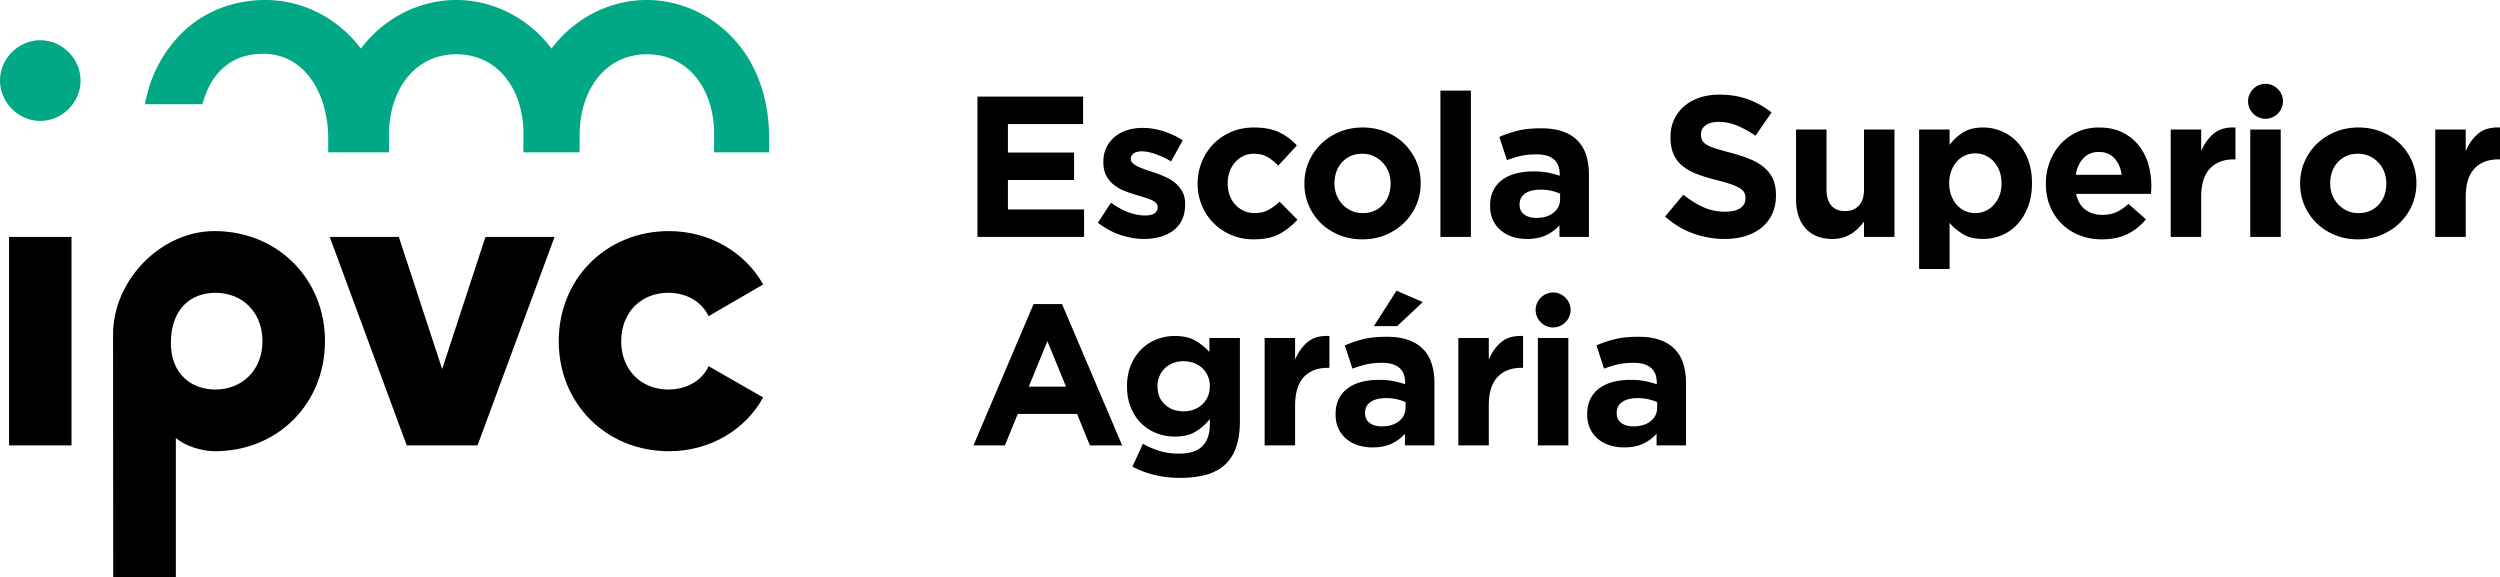 <svg width="500mm" height="436.37" viewBox="0 0 500 115.456" xmlns="http://www.w3.org/2000/svg"><path d="M147.317 8.43C142.639 3.002 136.092 0 129.35 0c-6.74 0-13.336 2.997-18.012 8.427-.364.421-.703.853-1.033 1.295a25.66 25.66 0 00-1.033-1.292C104.595 3.002 97.986 0 91.247 0 84.505 0 77.896 2.997 73.22 8.427c-.364.421-.708.853-1.04 1.295a25.724 25.724 0 00-1.035-1.292C66.467 3.002 59.857 0 53.115 0c-6.739 0-13.35 2.542-18.026 7.971-3.22 3.74-5.231 8.065-6.103 12.875H40.48c1.759-6.414 5.82-10.09 12.176-10.09 8.274 0 12.984 7.938 12.984 16.97v2.742h12.169l-.01-3.469c0-9.033 5.173-16.15 13.45-16.15 8.274 0 13.447 6.938 13.447 15.97l-.021 3.649h11.244l.011-3.466c0-9.033 5.173-16.152 13.448-16.152 8.276 0 13.449 6.937 13.449 15.97l-.013 3.648h11.021v-2.743c0-7.256-2.048-14.103-6.518-19.295" fill="#00a885"/><path d="M1.812 47.386h12.49v41.692H1.812zM110.913 47.387L95.508 89.079H81.35L65.946 47.387H79.77l8.66 26.431 8.66-26.431zM111.746 68.233c0-12.425 9.41-22.015 22.068-22.015 8.076 0 15.239 4.254 18.818 10.676l-10.907 6.336c-1.416-2.919-4.415-4.67-8.08-4.67-5.41 0-9.407 3.918-9.407 9.673 0 5.753 3.998 9.672 9.408 9.672 3.664 0 6.746-1.752 8.079-4.67l10.907 6.256c-3.58 6.503-10.659 10.755-18.818 10.755-12.658 0-22.068-9.589-22.068-22.013M43.062 77.906c-4.751 0-8.887-3.106-8.887-9.277 0-6.837 3.958-10.069 8.929-10.069 5.413 0 9.388 3.918 9.388 9.673 0 5.754-4.018 9.673-9.43 9.673m-.167-31.688c-10.723 0-20.283 9.83-20.283 20.654l.03 48.584h12.53V87.582c1.604 1.486 5.015 2.663 7.792 2.663C55.623 90.245 65 80.657 65 68.233c0-12.424-9.445-22.015-22.104-22.015"/><path d="M8.056 24.184C3.67 24.184 0 20.51 0 16.116s3.669-8.069 8.056-8.069c4.388 0 8.057 3.675 8.057 8.07 0 4.393-3.67 8.067-8.057 8.067" fill="#00a885"/><path d="M195.49 19.326h21.127v5.492h-15.034v5.693h13.23v5.492h-13.23v5.893h15.234v5.492H195.49zM228.807 47.79c-1.523 0-3.08-.26-4.67-.782-1.59-.521-3.107-1.342-4.55-2.464l2.606-4.01c1.175.855 2.344 1.497 3.508 1.925 1.163.426 2.25.64 3.267.64.882 0 1.53-.146 1.943-.44.415-.295.622-.683.622-1.164v-.08c0-.32-.12-.601-.36-.842-.241-.239-.568-.446-.984-.62a14.128 14.128 0 00-1.422-.5c-.534-.163-1.095-.336-1.684-.522a22.722 22.722 0 01-2.264-.782 8.052 8.052 0 01-2.065-1.203 5.842 5.842 0 01-1.503-1.823c-.388-.724-.582-1.604-.582-2.648v-.08c0-1.095.207-2.064.622-2.906a6.454 6.454 0 011.682-2.145 7.174 7.174 0 012.488-1.322c.947-.295 1.97-.442 3.066-.442 1.363 0 2.746.22 4.15.66 1.403.443 2.69 1.05 3.867 1.825l-2.325 4.21a19.275 19.275 0 00-3.127-1.464c-1.015-.361-1.911-.54-2.686-.54-.749 0-1.31.139-1.683.421-.376.28-.562.635-.562 1.062v.081c0 .294.12.554.361.781.24.228.561.44.962.64.401.2.861.396 1.384.584.52.186 1.075.373 1.663.56.749.242 1.51.527 2.285.862.775.334 1.469.741 2.085 1.222a6.061 6.061 0 011.523 1.766c.401.694.601 1.536.601 2.524v.081c0 1.203-.206 2.237-.622 3.106a5.702 5.702 0 01-1.743 2.144c-.749.563-1.623.983-2.625 1.264-1.002.28-2.08.42-3.228.42M250.712 47.87c-1.603 0-3.095-.295-4.47-.883-1.376-.587-2.56-1.382-3.548-2.385a10.941 10.941 0 01-2.325-3.527 11.11 11.11 0 01-.842-4.31v-.081c0-1.523.28-2.965.842-4.33a11.113 11.113 0 012.325-3.566c.988-1.015 2.172-1.817 3.547-2.405 1.376-.59 2.893-.884 4.551-.884 2.03 0 3.714.32 5.051.962a11.38 11.38 0 013.528 2.646l-3.728 4.01c-.696-.72-1.411-1.297-2.146-1.723-.734-.428-1.65-.643-2.745-.643-.776 0-1.477.154-2.105.46-.629.31-1.176.73-1.644 1.264a5.777 5.777 0 00-1.082 1.865 6.681 6.681 0 00-.38 2.265v.079c0 .829.126 1.604.38 2.327a5.501 5.501 0 001.103 1.882 5.202 5.202 0 001.724 1.264c.667.308 1.416.462 2.245.462 1.015 0 1.903-.207 2.665-.622.763-.414 1.517-.969 2.266-1.663l3.568 3.608a13.732 13.732 0 01-3.568 2.827c-1.338.734-3.074 1.101-5.212 1.101M272.548 42.618c.882 0 1.664-.154 2.346-.46a5.172 5.172 0 001.743-1.264 5.58 5.58 0 001.103-1.863c.254-.709.38-1.464.38-2.266v-.08c0-.802-.133-1.557-.4-2.264a5.71 5.71 0 00-2.967-3.188 5.364 5.364 0 00-2.285-.481c-.882 0-1.663.152-2.345.46a5.2 5.2 0 00-1.744 1.264 5.556 5.556 0 00-1.102 1.865 6.627 6.627 0 00-.382 2.264v.08c0 .802.135 1.557.401 2.266a5.726 5.726 0 002.948 3.186c.681.32 1.45.481 2.304.481m-.08 5.252c-1.657 0-3.194-.287-4.61-.863-1.418-.574-2.64-1.361-3.668-2.363a11.024 11.024 0 01-2.426-3.528c-.588-1.35-.882-2.802-.882-4.35v-.08c0-1.55.294-3 .882-4.35a11.086 11.086 0 012.446-3.548c1.042-1.015 2.272-1.817 3.688-2.406 1.416-.588 2.966-.883 4.65-.883 1.656 0 3.193.288 4.61.862 1.416.576 2.64 1.365 3.67 2.367a11.02 11.02 0 012.424 3.527c.588 1.35.882 2.8.882 4.35v.08c0 1.55-.294 3-.882 4.35a11.096 11.096 0 01-2.446 3.548c-1.042 1.015-2.272 1.816-3.688 2.405-1.416.588-2.966.882-4.65.882M288.085 18.123h6.094v29.265h-6.094zM307.244 43.58c1.443 0 2.599-.347 3.468-1.04.868-.697 1.304-1.604 1.304-2.729v-1.08a9.282 9.282 0 00-1.785-.582 9.574 9.574 0 00-2.105-.22c-1.31 0-2.338.253-3.087.76-.748.51-1.123 1.244-1.123 2.205v.08c0 .83.308 1.47.922 1.924.614.456 1.416.682 2.406.682m-1.845 4.21c-1.015 0-1.97-.14-2.865-.421a6.683 6.683 0 01-2.344-1.264 6.007 6.007 0 01-1.585-2.063c-.388-.817-.582-1.758-.582-2.827v-.079c0-1.177.215-2.192.642-3.048a5.875 5.875 0 011.784-2.125c.762-.561 1.67-.981 2.726-1.262 1.056-.28 2.224-.422 3.507-.422 1.096 0 2.051.08 2.866.242.816.159 1.61.374 2.386.64v-.36c0-1.282-.386-2.258-1.163-2.927-.774-.669-1.924-1.002-3.447-1.002-1.177 0-2.212.1-3.106.301-.897.2-1.838.486-2.826.863l-1.525-4.652a24.073 24.073 0 013.688-1.243c1.283-.32 2.834-.48 4.65-.48 1.684 0 3.121.206 4.311.621 1.188.414 2.171 1.009 2.946 1.783.802.802 1.39 1.784 1.765 2.946.372 1.164.56 2.466.56 3.911v12.466h-5.893v-2.323a8.485 8.485 0 01-2.686 1.983c-1.042.494-2.312.741-3.809.741M344.927 47.79c-2.137 0-4.237-.368-6.294-1.103-2.059-.736-3.929-1.864-5.612-3.388l3.648-4.368c1.283 1.04 2.6 1.871 3.948 2.484 1.35.616 2.827.924 4.43.924 1.283 0 2.279-.235 2.986-.703.709-.468 1.063-1.116 1.063-1.945v-.08c0-.4-.073-.754-.221-1.062-.147-.306-.43-.594-.843-.862-.416-.266-.993-.534-1.73-.802-.737-.266-1.694-.547-2.874-.84a35.195 35.195 0 01-3.858-1.165c-1.153-.426-2.132-.955-2.935-1.582a6.397 6.397 0 01-1.868-2.346c-.443-.935-.664-2.1-.664-3.488v-.08c0-1.283.237-2.44.717-3.469a7.907 7.907 0 012.01-2.665c.863-.749 1.895-1.323 3.092-1.724 1.198-.4 2.52-.6 3.963-.6 2.057 0 3.948.305 5.673.921a16.511 16.511 0 014.75 2.646l-3.207 4.65c-1.257-.854-2.486-1.53-3.688-2.025-1.203-.492-2.406-.74-3.608-.74-1.203 0-2.106.233-2.707.702-.602.466-.901 1.048-.901 1.744v.079c0 .455.086.848.261 1.183.173.335.49.635.944.901.456.267 1.08.522 1.87.762s1.788.521 2.994.842c1.42.375 2.686.795 3.799 1.262 1.111.468 2.05 1.031 2.813 1.685a6.387 6.387 0 011.728 2.306c.388.882.584 1.937.584 3.166v.08c0 1.39-.254 2.626-.757 3.709a7.623 7.623 0 01-2.11 2.726c-.905.736-1.982 1.296-3.233 1.684-1.252.386-2.64.58-4.163.58M366.507 47.79c-2.325 0-4.123-.708-5.393-2.124-1.268-1.418-1.903-3.37-1.903-5.855v-13.91h6.093v11.957c0 1.44.321 2.527.962 3.26.642.733 1.55 1.099 2.726 1.099s2.104-.366 2.787-1.099c.68-.733 1.022-1.82 1.022-3.26V25.901h6.093v21.487h-6.093v-3.07c-.348.456-.728.894-1.143 1.311a7.907 7.907 0 01-1.383 1.111 6.884 6.884 0 01-1.683.767c-.615.187-1.31.282-2.085.282M395.049 42.618c.722 0 1.397-.14 2.025-.421a5.013 5.013 0 001.663-1.203 5.828 5.828 0 001.144-1.863c.28-.722.42-1.537.42-2.446v-.08c0-.882-.14-1.69-.42-2.426a5.783 5.783 0 00-1.144-1.883 5.013 5.013 0 00-1.663-1.202 4.886 4.886 0 00-2.025-.422c-.722 0-1.397.14-2.024.422a4.784 4.784 0 00-1.643 1.202 5.939 5.939 0 00-1.123 1.883c-.28.736-.422 1.544-.422 2.426v.08c0 .882.142 1.69.422 2.425a5.93 5.93 0 001.123 1.884 4.784 4.784 0 001.643 1.203c.627.28 1.302.421 2.024.421M383.824 25.9h6.094v3.088a9.684 9.684 0 012.706-2.506c1.056-.655 2.387-.983 3.99-.983 1.256 0 2.471.242 3.647.723a9.012 9.012 0 013.127 2.144c.909.95 1.637 2.113 2.184 3.488.548 1.377.822 2.961.822 4.75v.081c0 1.791-.274 3.374-.822 4.751-.547 1.376-1.269 2.539-2.164 3.487a8.828 8.828 0 01-3.107 2.145 9.644 9.644 0 01-3.687.722c-1.632 0-2.974-.321-4.03-.962-1.056-.642-1.945-1.39-2.666-2.245v9.22h-6.094zM424.33 34.96c-.188-1.362-.67-2.464-1.444-3.307-.774-.842-1.804-1.262-3.086-1.262-1.283 0-2.32.413-3.108 1.244-.787.827-1.302 1.937-1.543 3.326zm-3.93 12.91c-1.603 0-3.092-.267-4.468-.8a10.349 10.349 0 01-3.568-2.288 10.569 10.569 0 01-2.346-3.507c-.561-1.348-.842-2.852-.842-4.51v-.08c0-1.524.26-2.965.783-4.33.52-1.363 1.247-2.553 2.184-3.568a10.317 10.317 0 013.346-2.405c1.297-.589 2.733-.882 4.31-.882 1.792 0 3.34.32 4.65.962 1.311.641 2.4 1.504 3.269 2.585a10.812 10.812 0 011.924 3.73 15.443 15.443 0 01.602 5.152c-.015.268-.034.547-.061.84h-14.954c.294 1.39.903 2.44 1.825 3.148.922.707 2.064 1.061 3.427 1.061 1.015 0 1.924-.171 2.726-.52.802-.347 1.63-.908 2.486-1.684l3.487 3.088a10.824 10.824 0 01-3.688 2.946c-1.443.707-3.14 1.063-5.091 1.063M434.144 25.9h6.093v4.331c.614-1.47 1.456-2.646 2.526-3.53 1.068-.881 2.51-1.282 4.33-1.202v6.376h-.321c-2.032 0-3.63.614-4.79 1.844-1.164 1.23-1.745 3.14-1.745 5.733v7.936h-6.093zM450.055 25.9h6.094v21.488h-6.094zM471.694 42.618c.882 0 1.664-.154 2.346-.46a5.172 5.172 0 001.743-1.264 5.55 5.55 0 001.102-1.863 6.643 6.643 0 00.381-2.266v-.08c0-.802-.133-1.557-.4-2.264a5.71 5.71 0 00-2.967-3.188 5.364 5.364 0 00-2.285-.481c-.882 0-1.663.152-2.346.46a5.21 5.21 0 00-1.743 1.264 5.556 5.556 0 00-1.102 1.865 6.627 6.627 0 00-.382 2.264v.08c0 .802.135 1.557.401 2.266a5.726 5.726 0 002.948 3.186c.68.32 1.45.481 2.304.481m-.08 5.252c-1.657 0-3.195-.287-4.61-.863-1.418-.574-2.64-1.361-3.668-2.363a11.024 11.024 0 01-2.426-3.528c-.588-1.35-.882-2.802-.882-4.35v-.08c0-1.55.294-3 .882-4.35a11.086 11.086 0 012.445-3.548 11.598 11.598 0 013.689-2.406c1.416-.588 2.966-.883 4.65-.883 1.656 0 3.194.288 4.61.862 1.416.576 2.64 1.365 3.67 2.367a11.02 11.02 0 012.424 3.527c.588 1.35.882 2.8.882 4.35v.08c0 1.55-.294 3-.882 4.35a11.096 11.096 0 01-2.446 3.548c-1.042 1.015-2.272 1.816-3.688 2.405-1.416.588-2.967.882-4.65.882M487.051 25.9h6.094v4.331c.616-1.47 1.456-2.646 2.525-3.53 1.07-.881 2.512-1.282 4.33-1.202v6.376h-.32c-2.032 0-3.628.614-4.79 1.844-1.163 1.23-1.745 3.14-1.745 5.733v7.936h-6.094zM213.209 77.336l-3.729-9.102-3.728 9.102zm-6.495-16.519h5.693l12.027 28.265h-6.455l-2.565-6.294h-11.867l-2.565 6.294h-6.294zM236.712 82.265c.75 0 1.443-.118 2.085-.36a4.932 4.932 0 001.664-1.02 4.79 4.79 0 001.102-1.586c.266-.613.4-1.281.4-2.005v-.078c0-.723-.134-1.39-.4-2.005a4.767 4.767 0 00-1.102-1.584 4.886 4.886 0 00-1.664-1.021 5.853 5.853 0 00-2.085-.363c-.749 0-1.437.12-2.064.363a4.926 4.926 0 00-1.645 1.021 4.767 4.767 0 00-1.101 1.584 4.956 4.956 0 00-.401 2.005v.078c0 1.498.495 2.7 1.483 3.608.99.91 2.23 1.363 3.728 1.363m-.721 13.312c-1.764 0-3.448-.194-5.052-.582a18.965 18.965 0 01-4.45-1.665l2.085-4.569a18.085 18.085 0 003.389 1.444c1.135.346 2.424.52 3.867.52 2.085 0 3.63-.495 4.631-1.482 1.003-.99 1.503-2.446 1.503-4.37V83.83c-.91 1.095-1.897 1.95-2.967 2.565-1.07.614-2.418.92-4.049.92a9.954 9.954 0 01-3.608-.66 8.898 8.898 0 01-3.046-1.945c-.882-.855-1.583-1.903-2.104-3.146-.521-1.243-.783-2.667-.783-4.27v-.08c0-1.603.268-3.027.802-4.27.534-1.242 1.243-2.29 2.125-3.146a8.906 8.906 0 013.046-1.945 9.876 9.876 0 013.568-.66c1.658 0 3.02.306 4.09.922a11.738 11.738 0 012.846 2.285v-2.806h6.093V84.23c0 3.822-.909 6.64-2.726 8.46-1.016 1.014-2.291 1.749-3.828 2.204-1.537.454-3.348.682-5.432.682M252.928 67.594h6.093v4.33c.615-1.47 1.456-2.646 2.526-3.528 1.068-.882 2.511-1.283 4.33-1.203v6.374h-.321c-2.032 0-3.629.614-4.79 1.844-1.163 1.23-1.745 3.14-1.745 5.733v7.938h-6.093zM279.307 58.132l5.251 2.285-5.131 4.811h-4.65zm-2.967 27.142c1.443 0 2.6-.348 3.467-1.044.87-.693 1.304-1.603 1.304-2.726v-1.082a9.51 9.51 0 00-3.889-.802c-1.31 0-2.34.257-3.087.763-.749.507-1.122 1.241-1.122 2.205v.079c0 .829.308 1.472.922 1.926.614.453 1.416.681 2.405.681m-1.844 4.21a9.537 9.537 0 01-2.867-.422 6.734 6.734 0 01-2.345-1.262 6.04 6.04 0 01-1.582-2.066c-.388-.814-.582-1.757-.582-2.827v-.08c0-1.175.213-2.19.641-3.045a5.851 5.851 0 011.785-2.126c.761-.562 1.67-.982 2.724-1.262 1.057-.281 2.226-.422 3.509-.422 1.095 0 2.05.08 2.865.24.817.16 1.61.376 2.386.642v-.361c0-1.283-.388-2.258-1.162-2.926-.776-.668-1.924-1.003-3.448-1.003-1.177 0-2.213.101-3.106.302-.896.2-1.84.487-2.827.863l-1.523-4.652a24.015 24.015 0 013.688-1.243c1.283-.32 2.832-.481 4.65-.481 1.684 0 3.12.208 4.309.622 1.19.414 2.171 1.009 2.947 1.783.802.802 1.39 1.783 1.764 2.947.374 1.163.561 2.465.561 3.908v12.47h-5.893v-2.326a8.478 8.478 0 01-2.686 1.984c-1.042.494-2.312.742-3.808.742M291.666 67.594h6.094v4.33c.614-1.47 1.456-2.646 2.525-3.528 1.068-.882 2.511-1.283 4.33-1.203v6.374h-.321c-2.032 0-3.629.614-4.791 1.844-1.163 1.23-1.743 3.14-1.743 5.733v7.938h-6.094zM307.576 67.594h6.094v21.488h-6.094zM326.663 85.274c1.443 0 2.6-.348 3.467-1.043.87-.694 1.304-1.603 1.304-2.727v-1.081a9.357 9.357 0 00-1.785-.582 9.657 9.657 0 00-2.104-.22c-1.31 0-2.34.255-3.087.762-.749.508-1.122 1.243-1.122 2.205v.078c0 .83.306 1.472.922 1.926.614.454 1.416.682 2.405.682m-1.844 4.209a9.537 9.537 0 01-2.867-.422 6.694 6.694 0 01-2.345-1.262 6.048 6.048 0 01-1.584-2.065c-.386-.815-.58-1.758-.58-2.827v-.079c0-1.177.213-2.192.641-3.047a5.86 5.86 0 011.783-2.126c.762-.561 1.671-.981 2.726-1.262 1.057-.28 2.226-.422 3.509-.422 1.095 0 2.05.08 2.865.243.815.158 1.61.373 2.386.64v-.361c0-1.282-.388-2.258-1.162-2.927-.776-.667-1.924-1.002-3.448-1.002-1.177 0-2.213.1-3.107.301-.895.2-1.838.488-2.826.863l-1.523-4.652a24.015 24.015 0 013.688-1.243c1.283-.319 2.832-.48 4.65-.48 1.684 0 3.12.208 4.309.621 1.19.416 2.171 1.01 2.947 1.784.802.801 1.389 1.784 1.764 2.947.374 1.163.561 2.465.561 3.91v12.467h-5.893v-2.325a8.478 8.478 0 01-2.686 1.983c-1.042.496-2.312.743-3.808.743M453.101 23.758c-1.902 0-3.492-1.594-3.492-3.5 0-1.903 1.59-3.497 3.492-3.497s3.493 1.594 3.493 3.498c0 1.905-1.591 3.499-3.493 3.499M310.623 65.49c-1.902 0-3.493-1.593-3.493-3.498 0-1.905 1.591-3.497 3.493-3.497 1.903 0 3.494 1.592 3.494 3.497 0 1.905-1.59 3.497-3.494 3.497"/></svg>